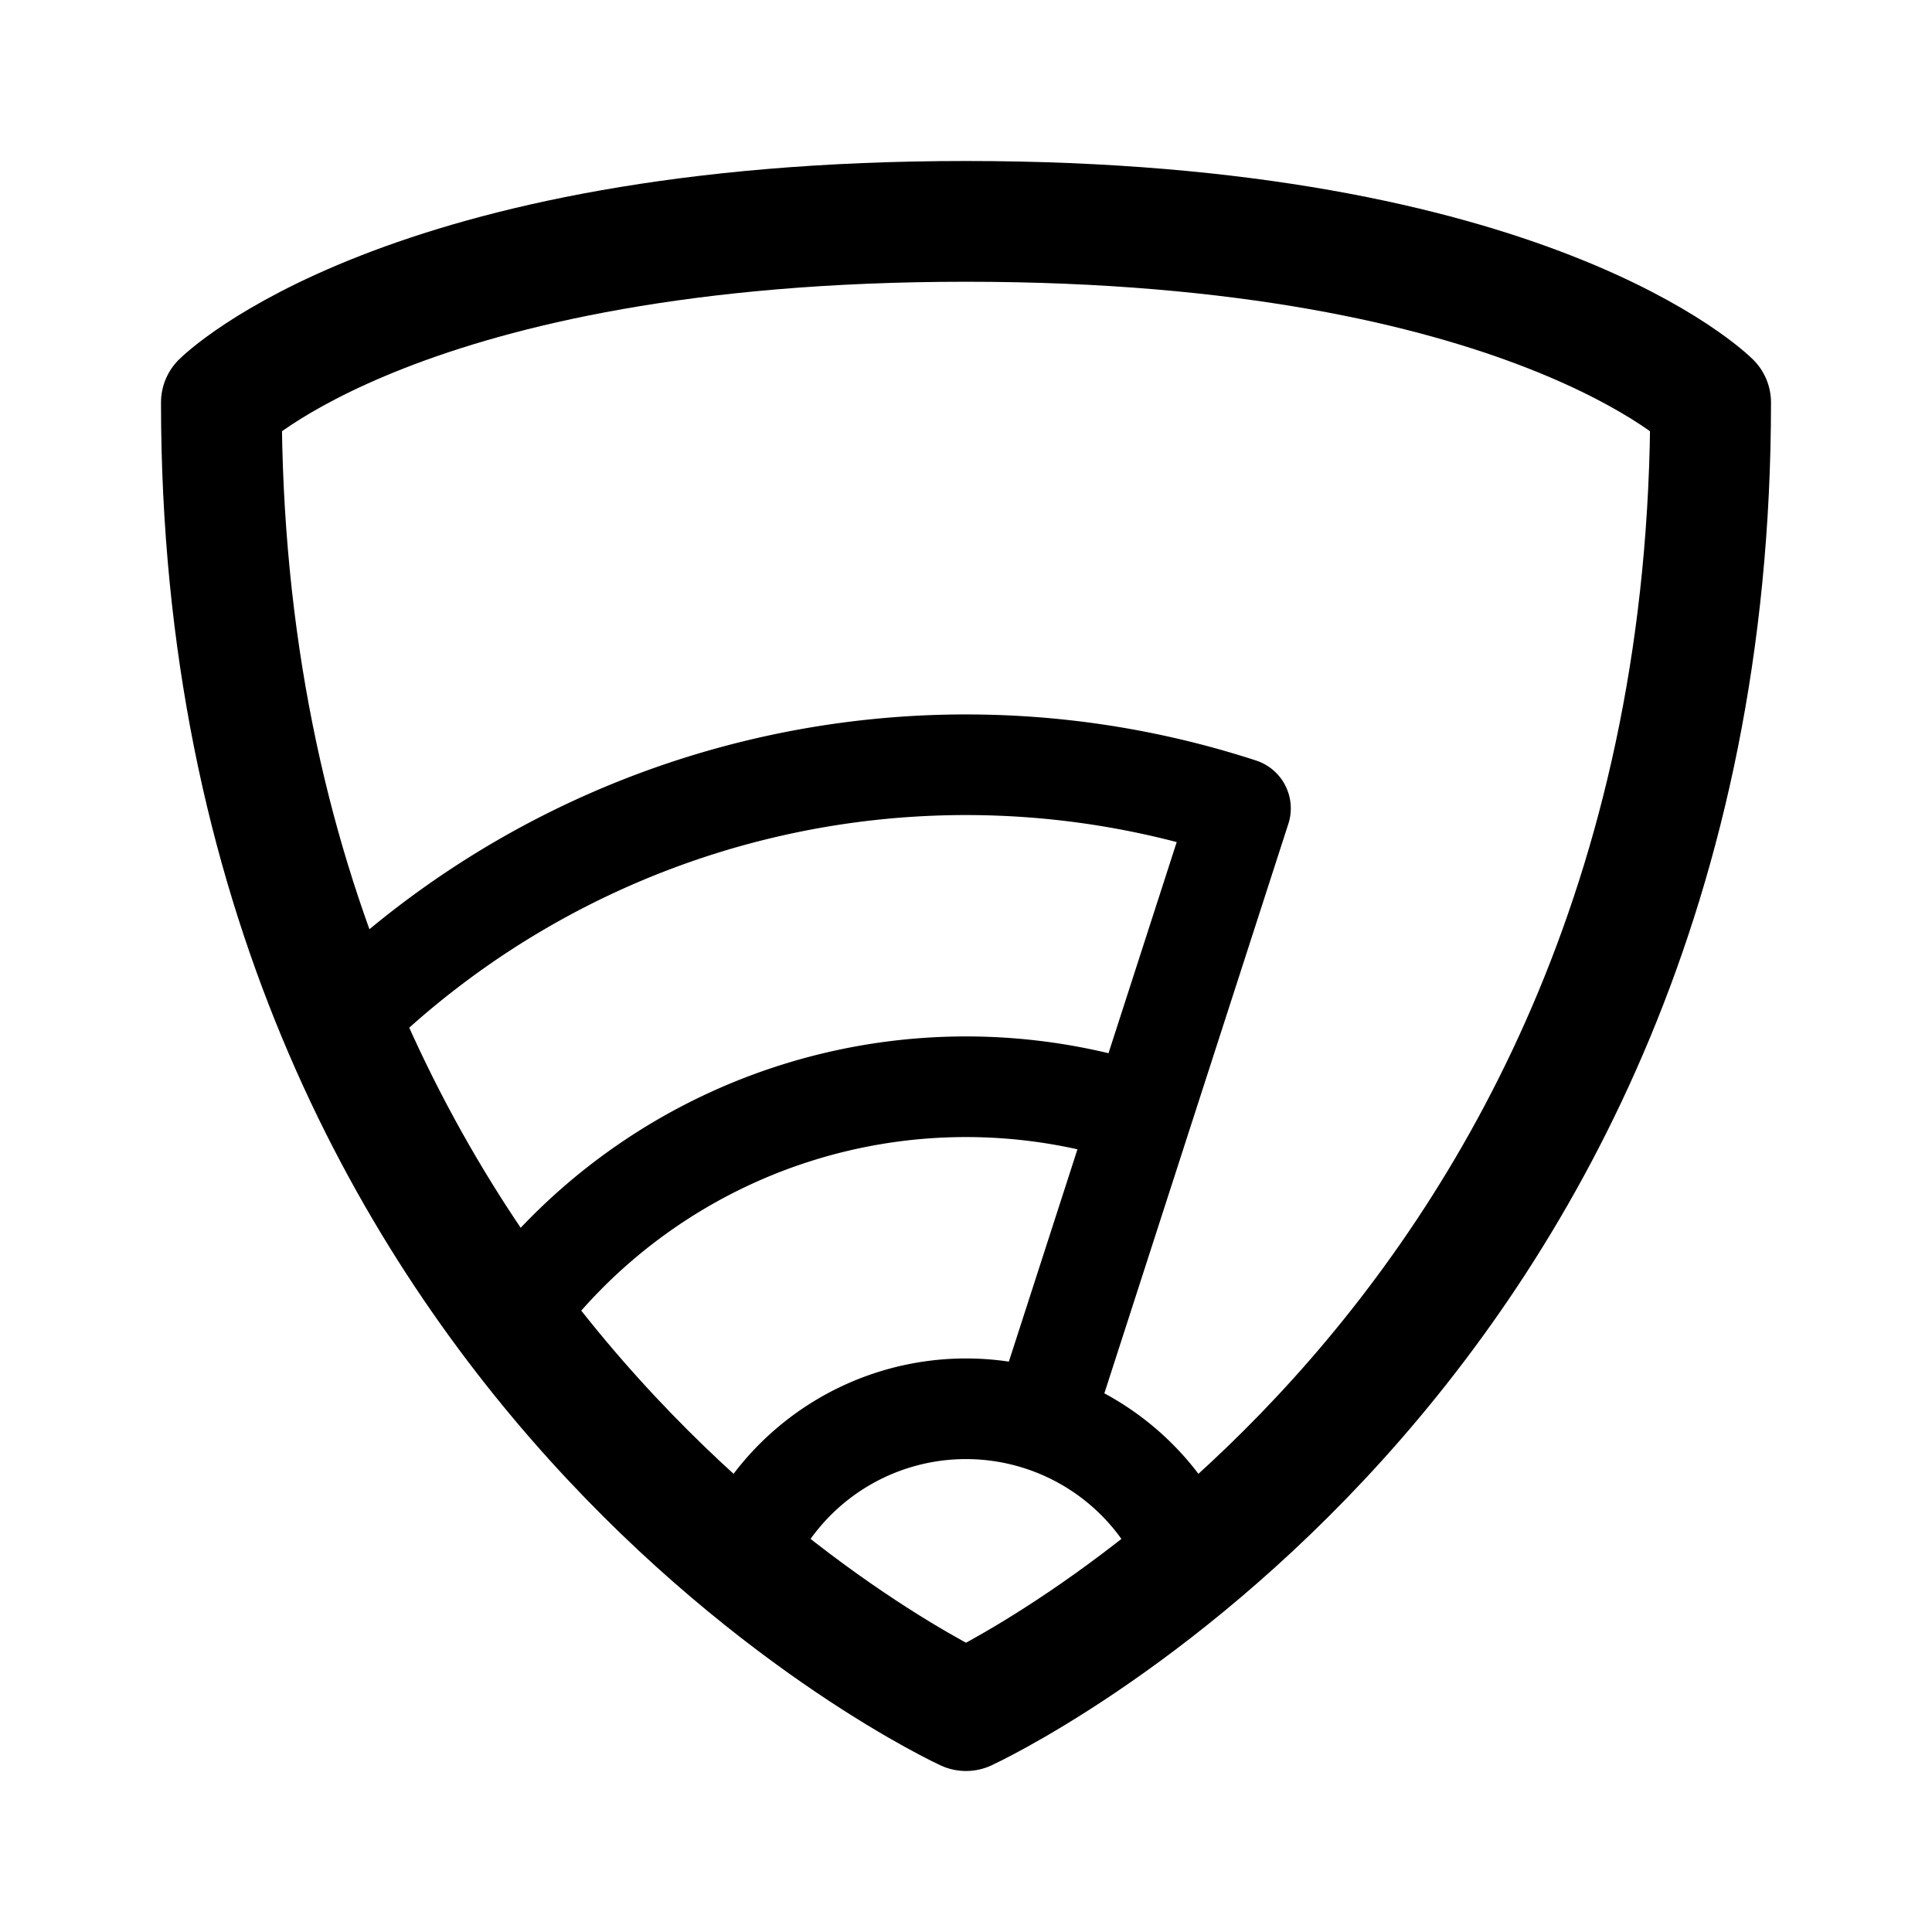 <svg width="192" height="192" viewBox="0 0 192 192" fill="none" xmlns="http://www.w3.org/2000/svg"><g clip-path="url(#dfndr_security__a)" stroke="#000" stroke-linecap="round" stroke-linejoin="round"><path d="M116.785 152a24.003 24.003 0 0 0-41.57 0m35.279-42.092a56.002 56.002 0 0 0-57.267 17.946" stroke-width="10"/><path d="m104 140 19.277-59.666a88.002 88.002 0 0 0-89.503 21.441" stroke-width="10"/><path d="M96 170S22 136 22 40c0 0 18-18 74-18s74 18 74 18c0 96-74 130-74 130Z" stroke-width="12"/></g><defs><clipPath id="dfndr_security__a"><path fill="#fff" d="M0 0h192v192H0z"/></clipPath></defs></svg>